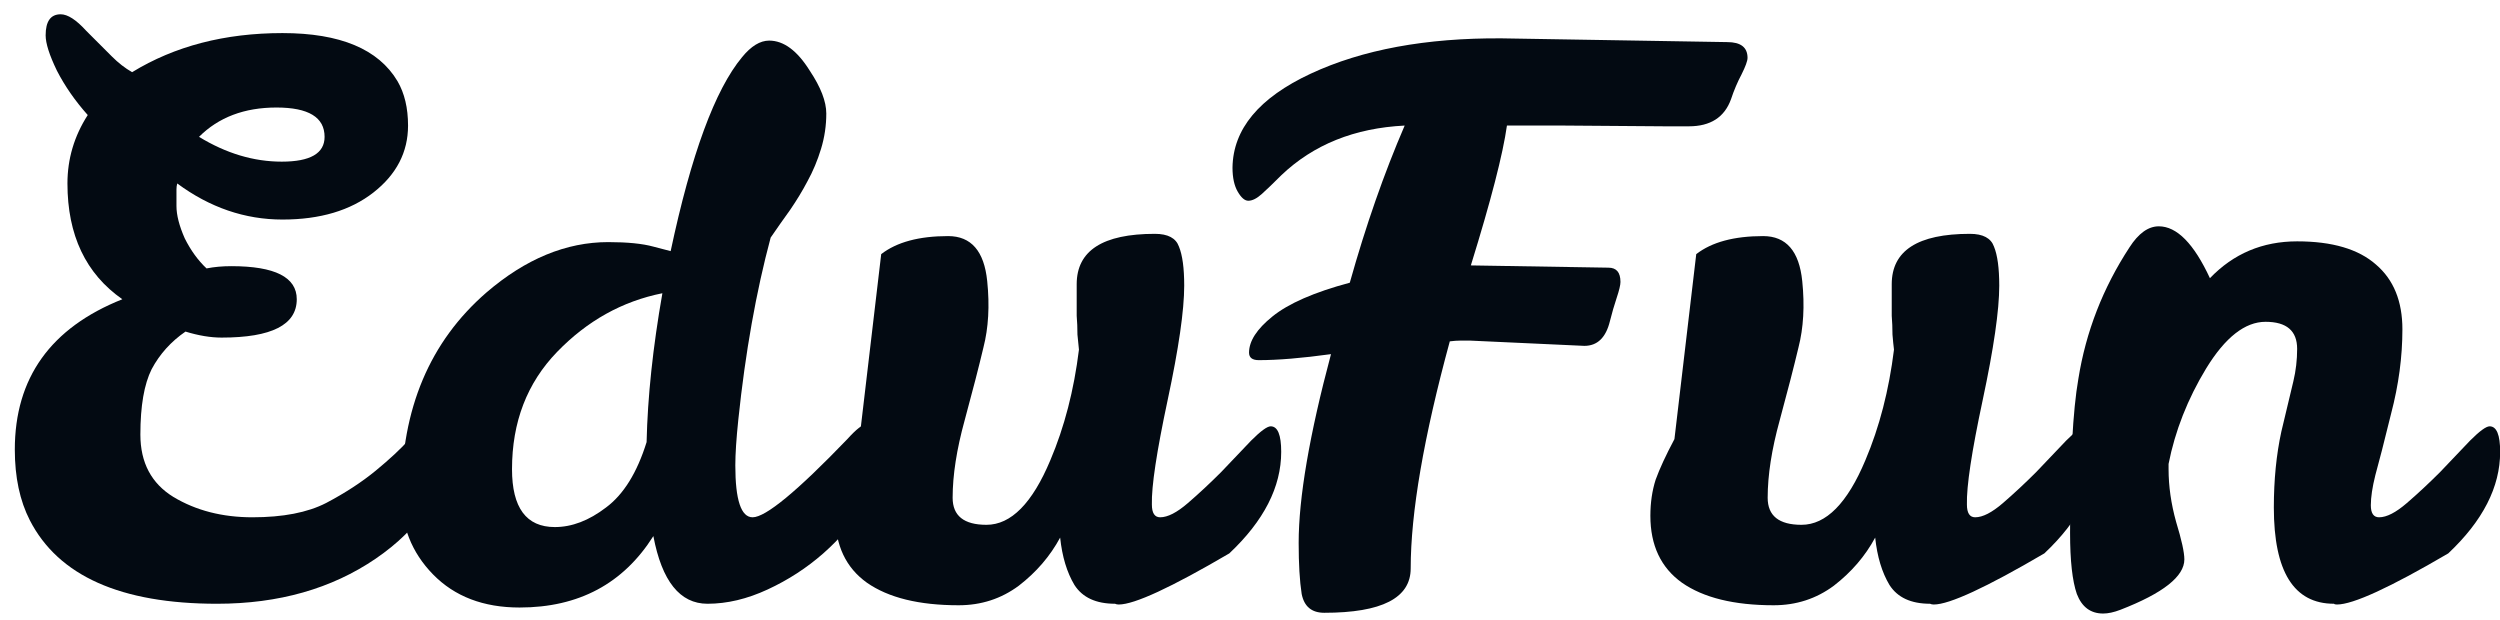 <svg width="133" height="33" viewBox="0 0 133 33" fill="none" xmlns="http://www.w3.org/2000/svg">
<path d="M114.848 12.04C115.808 12.04 116.715 12.96 117.568 14.8C118.821 13.493 120.368 12.84 122.208 12.84C124.075 12.84 125.475 13.253 126.408 14.08C127.341 14.88 127.808 16.027 127.808 17.52C127.808 18.987 127.608 20.48 127.208 22C126.835 23.52 126.555 24.613 126.368 25.28C126.208 25.92 126.128 26.453 126.128 26.88C126.128 27.307 126.275 27.52 126.568 27.52C126.968 27.52 127.461 27.267 128.048 26.76C128.635 26.253 129.221 25.707 129.808 25.12C130.395 24.507 130.928 23.947 131.408 23.44C131.915 22.933 132.261 22.68 132.448 22.68C132.821 22.68 133.008 23.133 133.008 24.04C133.008 25.907 132.088 27.707 130.248 29.44C127.155 31.253 125.181 32.16 124.328 32.16C124.248 32.16 124.195 32.147 124.168 32.12C122.035 32.12 120.968 30.413 120.968 27C120.968 25.533 121.101 24.187 121.368 22.96C121.661 21.733 121.875 20.84 122.008 20.28C122.141 19.72 122.208 19.147 122.208 18.56C122.208 17.6 121.648 17.12 120.528 17.12C119.435 17.12 118.381 17.947 117.368 19.6C116.381 21.227 115.715 22.92 115.368 24.68V24.96C115.368 25.867 115.501 26.8 115.768 27.76C116.061 28.72 116.208 29.387 116.208 29.76C116.208 30.667 115.075 31.56 112.808 32.44C112.461 32.573 112.155 32.64 111.888 32.64C111.221 32.64 110.755 32.293 110.488 31.6C110.248 30.907 110.128 29.827 110.128 28.36C110.128 24.573 110.275 21.84 110.568 20.16C110.968 17.653 111.875 15.32 113.288 13.16C113.768 12.413 114.288 12.04 114.848 12.04Z" fill="#030A12"/>
<path d="M100.64 15.12C100.64 13.333 102.026 12.44 104.8 12.44C105.493 12.44 105.92 12.667 106.08 13.12C106.266 13.573 106.36 14.267 106.36 15.2C106.36 16.507 106.066 18.533 105.48 21.28C104.893 24.027 104.613 25.88 104.64 26.84C104.64 27.293 104.786 27.52 105.08 27.52C105.48 27.52 105.973 27.267 106.56 26.76C107.146 26.253 107.733 25.707 108.32 25.12C108.906 24.507 109.44 23.947 109.92 23.44C110.426 22.933 110.773 22.68 110.96 22.68C111.333 22.68 111.52 23.133 111.52 24.04C111.52 25.907 110.6 27.707 108.76 29.44C105.666 31.253 103.706 32.16 102.88 32.16C102.8 32.16 102.733 32.147 102.68 32.12C101.666 32.12 100.946 31.787 100.52 31.12C100.12 30.453 99.867 29.613 99.76 28.6C99.227 29.587 98.493 30.44 97.56 31.16C96.626 31.853 95.56 32.2 94.36 32.2C92.253 32.2 90.626 31.8 89.48 31C88.36 30.2 87.8 29.013 87.8 27.44C87.8 26.747 87.893 26.107 88.08 25.52C88.293 24.933 88.626 24.213 89.08 23.36L90.24 13.52C91.067 12.88 92.253 12.56 93.8 12.56C95.026 12.56 95.72 13.36 95.88 14.96C96.013 16.267 95.947 17.44 95.68 18.48C95.44 19.493 95.106 20.787 94.68 22.36C94.253 23.907 94.04 25.28 94.04 26.48C94.04 27.44 94.64 27.92 95.84 27.92C97.147 27.92 98.28 26.773 99.24 24.48C99.987 22.72 100.493 20.76 100.76 18.6C100.733 18.387 100.706 18.12 100.68 17.8C100.68 17.453 100.666 17.12 100.64 16.8C100.64 16.48 100.64 16.16 100.64 15.84V15.12Z" fill="#030A12"/>
<path d="M70.809 18.84C69.262 19.053 67.982 19.16 66.969 19.16C66.622 19.16 66.449 19.027 66.449 18.76C66.449 18.147 66.862 17.507 67.689 16.84C68.542 16.147 69.915 15.547 71.809 15.04C72.662 12 73.635 9.213 74.729 6.68C72.062 6.813 69.876 7.693 68.169 9.32C67.742 9.747 67.395 10.08 67.129 10.32C66.862 10.56 66.622 10.68 66.409 10.68C66.222 10.68 66.035 10.52 65.849 10.2C65.662 9.88 65.569 9.453 65.569 8.92C65.596 6.867 66.982 5.2 69.729 3.92C72.475 2.64 75.862 2.013 79.889 2.04L91.889 2.24C92.609 2.24 92.969 2.52 92.969 3.08C92.969 3.24 92.862 3.533 92.649 3.96C92.436 4.36 92.249 4.8 92.089 5.28C91.742 6.24 90.996 6.72 89.849 6.72H88.569L83.249 6.68H80.169C79.956 8.2 79.316 10.68 78.249 14.12L85.569 14.24C85.996 14.24 86.209 14.493 86.209 15C86.209 15.16 86.142 15.44 86.009 15.84C85.876 16.24 85.755 16.653 85.649 17.08C85.436 17.96 84.982 18.4 84.289 18.4L78.209 18.12H77.689C77.529 18.12 77.342 18.133 77.129 18.16C75.742 23.253 75.049 27.28 75.049 30.24C75.049 31.813 73.516 32.6 70.449 32.6C69.782 32.6 69.382 32.267 69.249 31.6C69.142 30.907 69.089 30 69.089 28.88C69.089 26.48 69.662 23.133 70.809 18.84Z" fill="#030A12"/>
<path d="M57.28 15.12C57.28 13.333 58.667 12.44 61.44 12.44C62.134 12.44 62.56 12.667 62.72 13.12C62.907 13.573 63 14.267 63 15.2C63 16.507 62.707 18.533 62.12 21.28C61.534 24.027 61.254 25.88 61.28 26.84C61.28 27.293 61.427 27.52 61.72 27.52C62.12 27.52 62.614 27.267 63.2 26.76C63.787 26.253 64.374 25.707 64.96 25.12C65.547 24.507 66.08 23.947 66.56 23.44C67.067 22.933 67.414 22.68 67.6 22.68C67.974 22.68 68.16 23.133 68.16 24.04C68.16 25.907 67.24 27.707 65.4 29.44C62.307 31.253 60.347 32.16 59.52 32.16C59.44 32.16 59.374 32.147 59.32 32.12C58.307 32.12 57.587 31.787 57.16 31.12C56.76 30.453 56.507 29.613 56.4 28.6C55.867 29.587 55.134 30.44 54.2 31.16C53.267 31.853 52.2 32.2 51 32.2C48.894 32.2 47.267 31.8 46.12 31C45 30.2 44.44 29.013 44.44 27.44C44.44 26.747 44.534 26.107 44.72 25.52C44.934 24.933 45.267 24.213 45.72 23.36L46.88 13.52C47.707 12.88 48.894 12.56 50.44 12.56C51.667 12.56 52.36 13.36 52.52 14.96C52.654 16.267 52.587 17.44 52.32 18.48C52.08 19.493 51.747 20.787 51.32 22.36C50.894 23.907 50.68 25.28 50.68 26.48C50.68 27.44 51.28 27.92 52.48 27.92C53.787 27.92 54.92 26.773 55.88 24.48C56.627 22.72 57.134 20.76 57.4 18.6C57.374 18.387 57.347 18.12 57.32 17.8C57.32 17.453 57.307 17.12 57.28 16.8C57.28 16.48 57.28 16.16 57.28 15.84V15.12Z" fill="#030A12"/>
<path d="M46.119 22.56C46.599 22.56 46.839 23.173 46.839 24.4C46.839 25.067 46.559 25.88 45.999 26.84C45.439 27.773 44.706 28.64 43.799 29.44C42.919 30.213 41.933 30.853 40.839 31.36C39.746 31.867 38.679 32.12 37.639 32.12C36.173 32.12 35.213 30.92 34.759 28.52C33.159 31.053 30.786 32.32 27.639 32.32C25.719 32.32 24.186 31.733 23.039 30.56C21.893 29.387 21.333 27.96 21.359 26.28C21.359 21.747 22.866 18.173 25.879 15.56C27.959 13.773 30.119 12.88 32.359 12.88C33.373 12.88 34.173 12.96 34.759 13.12L35.679 13.36C36.773 8.213 38.039 4.773 39.479 3.04C39.959 2.453 40.439 2.16 40.919 2.16C41.693 2.16 42.413 2.693 43.079 3.76C43.666 4.64 43.959 5.4 43.959 6.04C43.959 6.68 43.866 7.307 43.679 7.92C43.493 8.533 43.253 9.107 42.959 9.64C42.693 10.147 42.386 10.653 42.039 11.16C41.693 11.64 41.346 12.133 40.999 12.64C40.226 15.52 39.653 18.747 39.279 22.32C39.173 23.333 39.119 24.147 39.119 24.76C39.119 26.6 39.426 27.52 40.039 27.52C40.733 27.52 42.413 26.133 45.079 23.36C45.559 22.827 45.906 22.56 46.119 22.56ZM27.239 24.96C27.239 27.013 27.999 28.04 29.519 28.04C30.426 28.04 31.333 27.693 32.239 27C33.173 26.307 33.893 25.147 34.399 23.52C34.453 21.12 34.733 18.48 35.239 15.6C33.106 16.027 31.239 17.067 29.639 18.72C28.039 20.373 27.239 22.453 27.239 24.96Z" fill="#030A12"/>
<path d="M12.308 14.16C14.628 14.16 15.788 14.747 15.788 15.92C15.788 17.28 14.454 17.96 11.788 17.96C11.201 17.96 10.561 17.853 9.868 17.64C9.094 18.173 8.494 18.84 8.068 19.64C7.668 20.44 7.468 21.6 7.468 23.12C7.468 24.613 8.054 25.72 9.228 26.44C10.428 27.16 11.828 27.52 13.428 27.52C15.054 27.52 16.361 27.267 17.348 26.76C18.361 26.227 19.241 25.653 19.988 25.04C20.734 24.427 21.334 23.867 21.788 23.36C22.268 22.827 22.614 22.56 22.828 22.56C23.041 22.56 23.214 22.707 23.348 23C23.481 23.267 23.548 23.627 23.548 24.08C23.548 26.213 22.361 28.093 19.988 29.72C17.641 31.32 14.828 32.12 11.548 32.12C6.428 32.12 3.108 30.64 1.588 27.68C1.054 26.64 0.788 25.387 0.788 23.92C0.788 20.107 2.694 17.44 6.508 15.92C4.561 14.56 3.588 12.507 3.588 9.76C3.588 8.453 3.948 7.24 4.668 6.12C4.001 5.373 3.454 4.587 3.028 3.76C2.628 2.933 2.428 2.307 2.428 1.88C2.428 1.133 2.694 0.76 3.228 0.76C3.601 0.76 4.054 1.053 4.588 1.64C5.148 2.2 5.601 2.653 5.948 3C6.294 3.347 6.654 3.627 7.028 3.84C9.294 2.453 11.961 1.76 15.028 1.76C18.094 1.76 20.134 2.613 21.148 4.32C21.521 4.96 21.708 5.747 21.708 6.68C21.708 8.093 21.094 9.28 19.868 10.24C18.641 11.2 17.028 11.68 15.028 11.68C13.028 11.68 11.161 11.04 9.428 9.76C9.401 9.867 9.388 9.973 9.388 10.08V10.96C9.388 11.44 9.534 12.013 9.828 12.68C10.148 13.32 10.534 13.853 10.988 14.28C11.388 14.2 11.828 14.16 12.308 14.16ZM17.268 7.28C17.268 6.24 16.414 5.72 14.708 5.72C13.001 5.72 11.628 6.24 10.588 7.28C12.028 8.16 13.494 8.6 14.988 8.6C16.508 8.6 17.268 8.16 17.268 7.28Z" fill="#030A12"/>
</svg>
